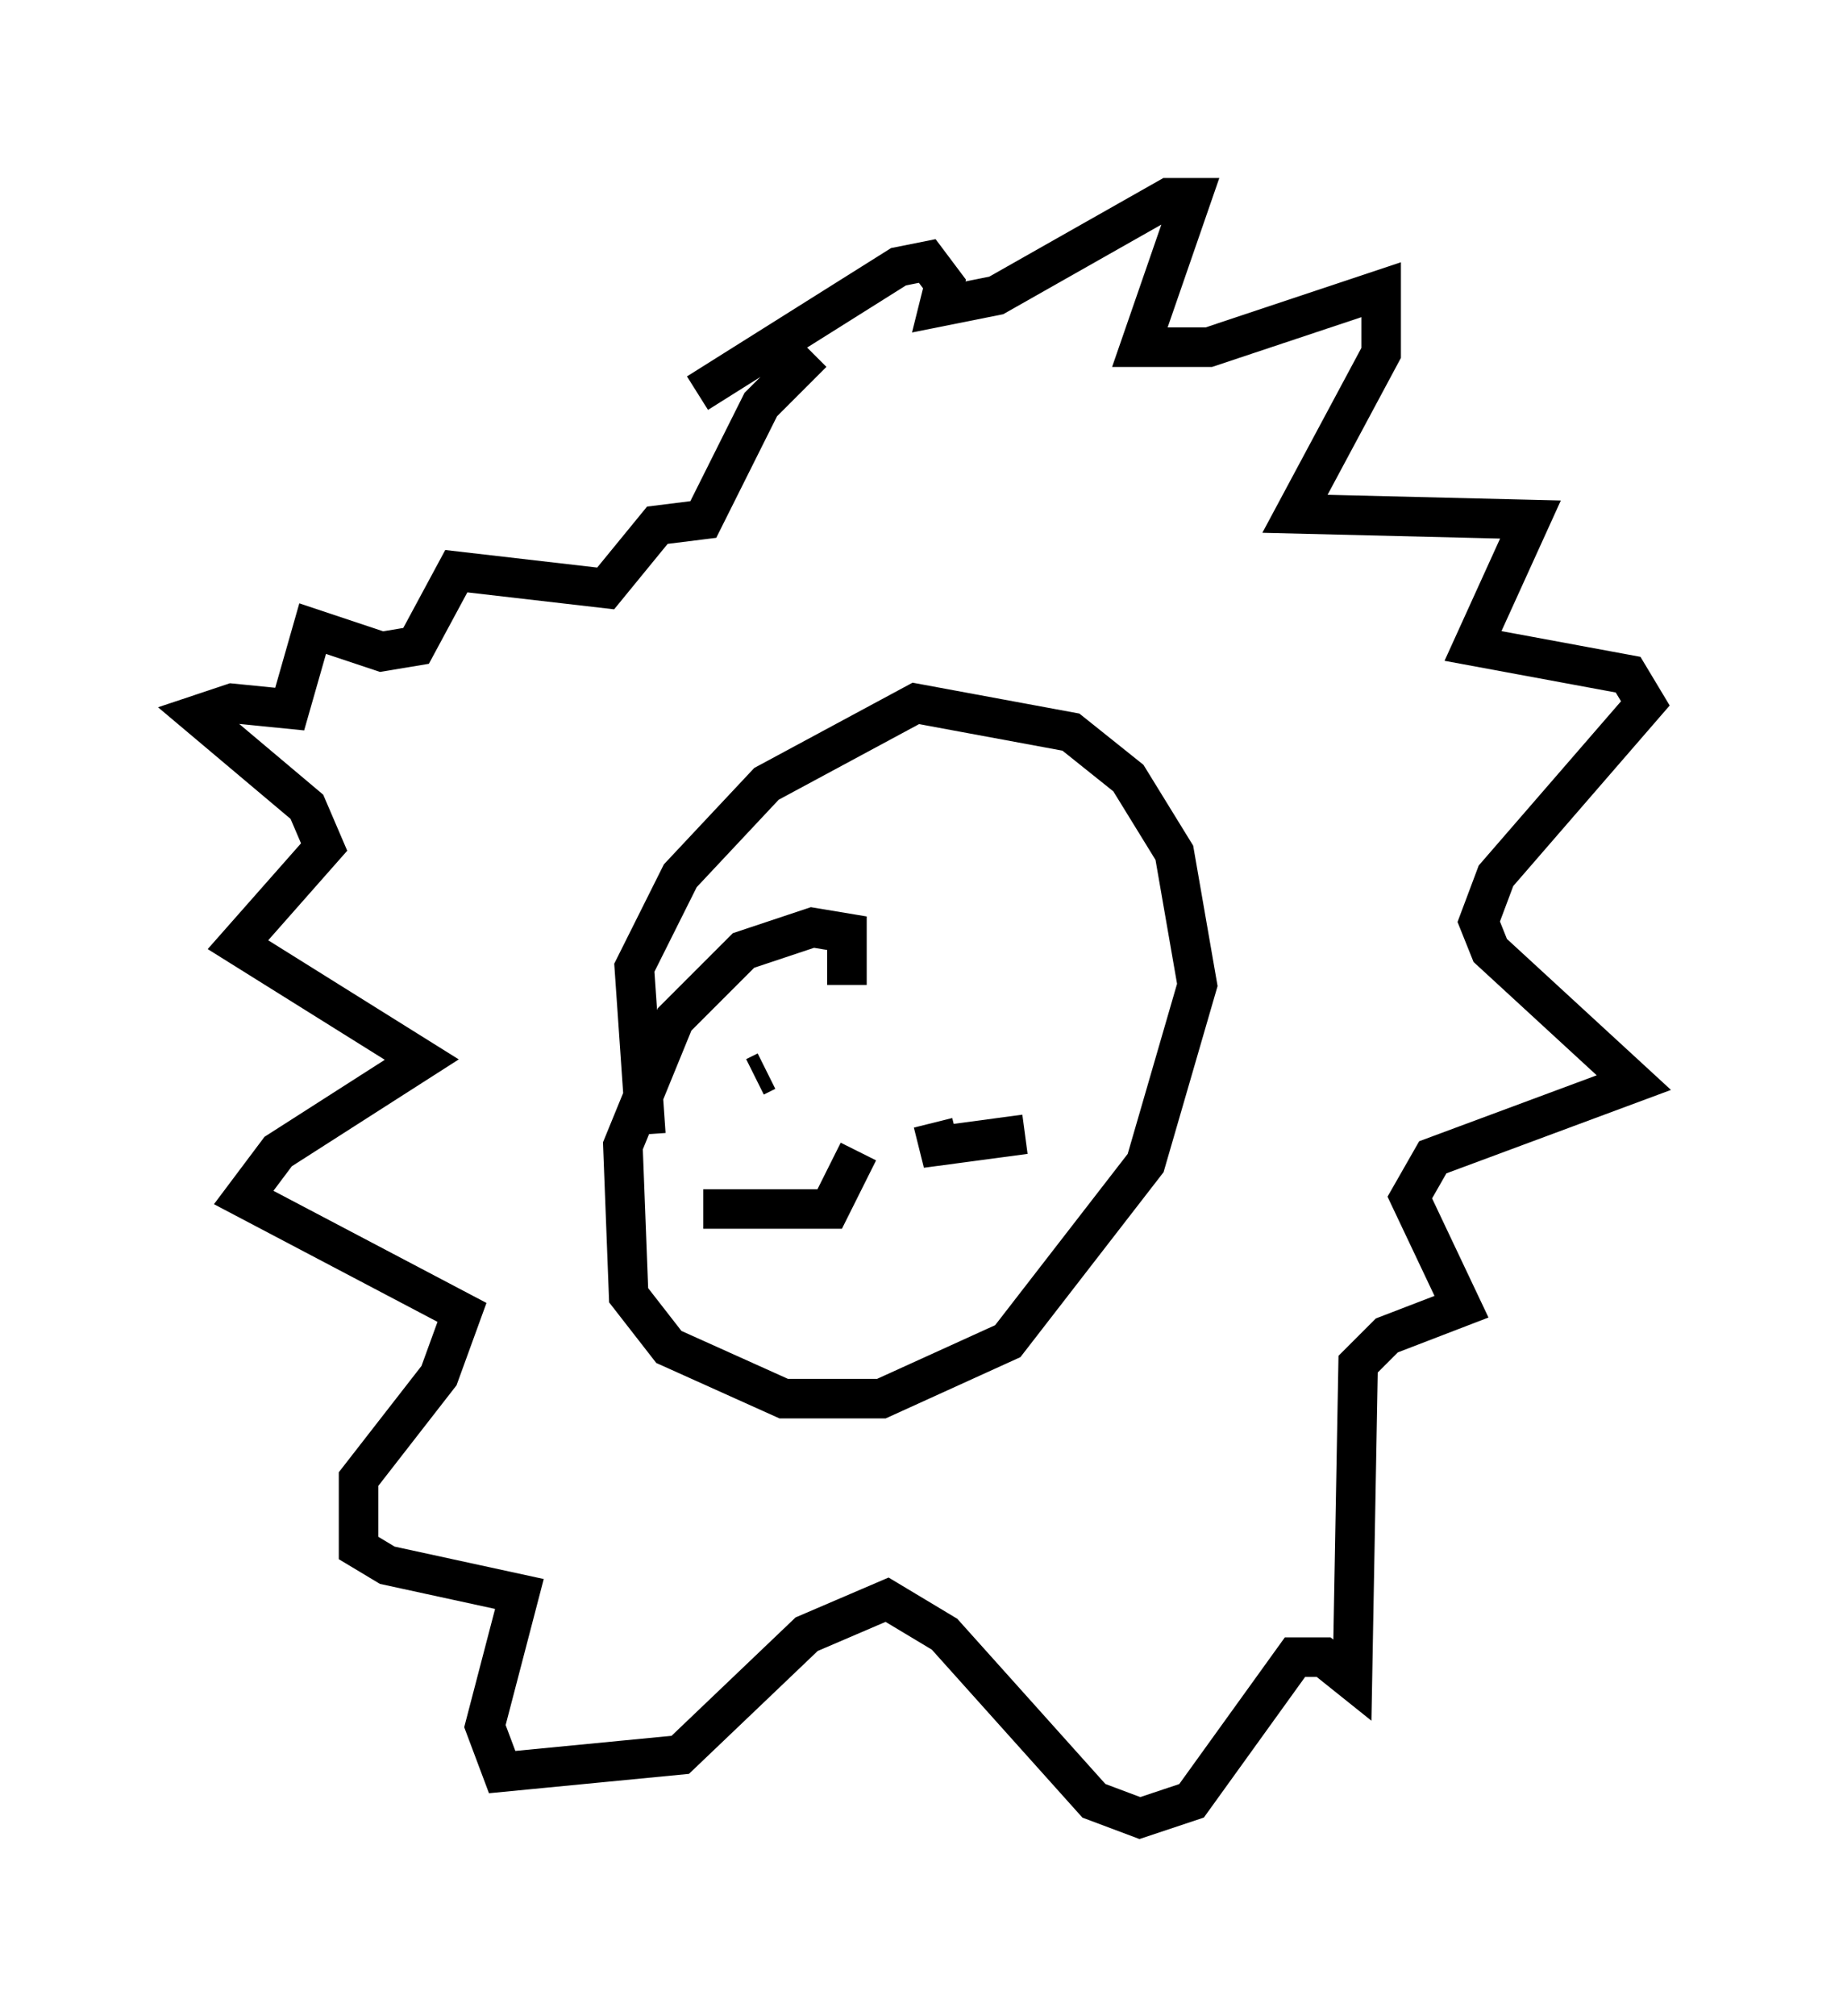 <?xml version="1.0" encoding="utf-8" ?>
<svg baseProfile="full" height="50.961" version="1.1" width="46.603" xmlns="http://www.w3.org/2000/svg" xmlns:ev="http://www.w3.org/2001/xml-events" xmlns:xlink="http://www.w3.org/1999/xlink"><defs /><rect fill="white" height="50.961" width="46.603" x="0" y="0" /><path d="M18.363, 7.179 m-0.726, 2.76 l5.084, -3.196 0.726, -0.145 l0.436, 0.581 -0.145, 0.581 l1.453, -0.291 4.358, -2.469 l0.581, 0.0 -1.307, 3.777 l1.743, 0.0 4.358, -1.453 l0.0, 1.598 -2.179, 4.067 l5.955, 0.145 -1.453, 3.196 l3.922, 0.726 0.436, 0.726 l-3.777, 4.358 -0.436, 1.162 l0.291, 0.726 3.631, 3.341 l-5.084, 1.888 -0.581, 1.017 l1.307, 2.76 -1.888, 0.726 l-0.726, 0.726 -0.145, 7.989 l-0.726, -0.581 -0.726, 0.0 l-2.615, 3.631 -1.307, 0.436 l-1.162, -0.436 -3.777, -4.212 l-1.453, -0.872 -2.034, 0.872 l-3.196, 3.05 -4.503, 0.436 l-0.436, -1.162 0.872, -3.341 l-3.341, -0.726 -0.726, -0.436 l0.0, -0.581 0.0, -1.162 l2.034, -2.615 0.581, -1.598 l-5.52, -2.905 0.872, -1.162 l3.631, -2.324 -4.648, -2.905 l2.179, -2.469 -0.436, -1.017 l-2.76, -2.324 0.872, -0.291 l1.453, 0.145 0.581, -2.034 l1.743, 0.581 0.872, -0.145 l1.017, -1.888 3.777, 0.436 l1.307, -1.598 1.162, -0.145 l1.453, -2.905 1.307, -1.307 m0.872, 15.978 l0.0, -1.307 -0.872, -0.145 l-1.743, 0.581 -1.743, 1.743 l-1.307, 3.196 0.145, 3.777 l1.017, 1.307 2.905, 1.307 l2.469, 0.0 3.196, -1.453 l3.486, -4.503 1.307, -4.503 l-0.581, -3.341 -1.162, -1.888 l-1.453, -1.162 -3.922, -0.726 l-3.777, 2.034 -2.179, 2.324 l-1.162, 2.324 0.291, 4.212 m3.922, -5.52 l0.0, 0.0 m0.291, -2.179 l0.0, 0.0 m-1.453, 6.246 l0.291, -0.145 m5.955, -0.872 l0.0, 0.0 m-3.631, 2.905 l-0.726, 1.453 -3.196, 0.0 m5.81, -2.179 l0.145, 0.581 2.179, -0.291 " fill="none" stroke="black" stroke-width="1" /></svg>